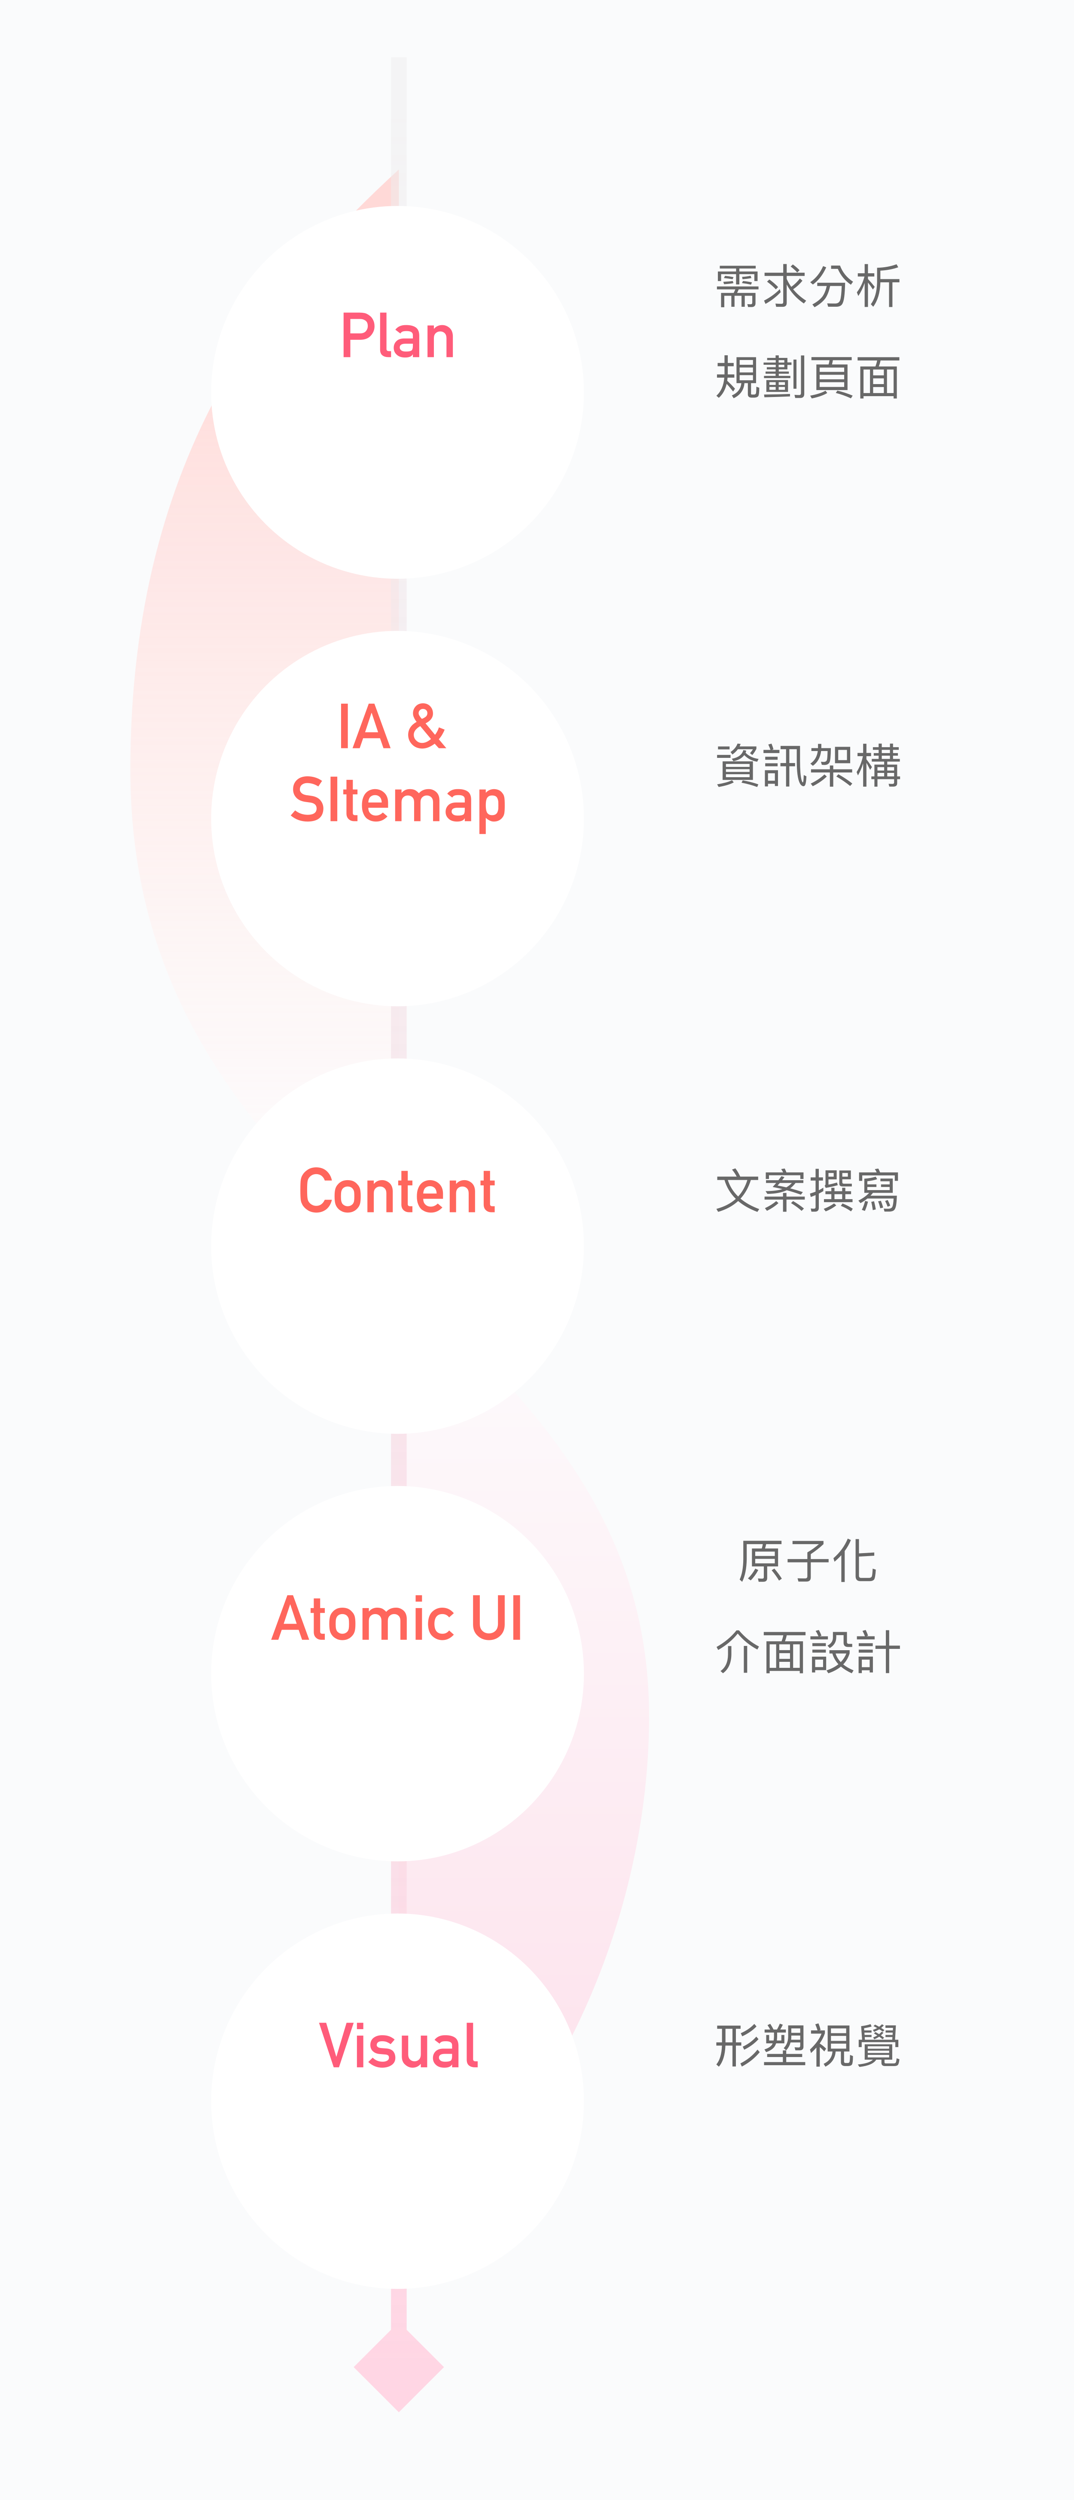 <svg width="412" height="959" viewBox="0 0 412 959" fill="none" xmlns="http://www.w3.org/2000/svg">
<rect width="412" height="959" fill="#FAFBFC"/>
<path d="M153 65C107 107.359 50 171.817 50 295.21C50 388.511 102.111 439.722 153 488.836L153 856C202 832.058 249 745.916 249 658.437C249 580.652 201.556 535.699 153 488.836L153 65Z" fill="url(#paint0_linear)"/>
<path d="M153 925.32L170.321 908L153 890.679L135.679 908L153 925.32ZM150 22L150 908H156L156 22H150Z" fill="url(#paint1_linear)"/>
<g filter="url(#filter0_d)">
<circle cx="152.5" cy="128.5" r="71.5" fill="white"/>
</g>
<path d="M134.395 122.363H138.133C138.836 122.348 139.453 122.508 139.984 122.844C140.336 123.047 140.609 123.324 140.805 123.676C140.992 124.066 141.086 124.547 141.086 125.117C141.086 125.805 140.855 126.43 140.395 126.992C139.91 127.57 139.188 127.867 138.227 127.883H134.395V122.363ZM131.805 137H134.395V130.332H138.332C140.09 130.301 141.426 129.738 142.34 128.645C143.23 127.605 143.676 126.453 143.676 125.188C143.676 124.25 143.5 123.438 143.148 122.75C142.812 122.039 142.375 121.492 141.836 121.109C141.195 120.602 140.562 120.266 139.938 120.102C139.312 119.977 138.664 119.914 137.992 119.914H131.805V137Z" fill="#FF5C7A"/>
<path d="M145.809 134.047C145.809 135.117 146.113 135.879 146.723 136.332C147.301 136.777 148.035 137 148.926 137H150.016V134.691H149.172C148.562 134.691 148.258 134.414 148.258 133.859V119.914H145.809V134.047Z" fill="#FF5C7A"/>
<path d="M158.383 137H160.832V128.691C160.816 127.207 160.352 126.16 159.438 125.551C158.523 124.957 157.301 124.668 155.77 124.684C153.957 124.652 152.586 125.246 151.656 126.465L153.578 127.93C153.789 127.578 154.078 127.328 154.445 127.18C154.797 127.055 155.277 126.992 155.887 126.992C157.566 126.961 158.398 127.48 158.383 128.551V129.828H154.996C153.699 129.844 152.715 130.195 152.043 130.883C151.371 131.555 151.035 132.402 151.035 133.426C151.035 134.496 151.422 135.375 152.195 136.062C152.93 136.766 153.977 137.125 155.336 137.141C156.164 137.141 156.812 137.039 157.281 136.836C157.758 136.641 158.109 136.336 158.336 135.922H158.383V137ZM158.383 132.723C158.383 133.637 158.191 134.223 157.809 134.48C157.387 134.738 156.664 134.859 155.641 134.844C154.828 134.844 154.246 134.684 153.895 134.363C153.527 134.074 153.344 133.723 153.344 133.309C153.328 132.363 154.031 131.875 155.453 131.844H158.383V132.723Z" fill="#FF5C7A"/>
<path d="M163.996 137H166.445V129.758C166.445 128.906 166.676 128.258 167.137 127.812C167.59 127.359 168.168 127.133 168.871 127.133C169.574 127.133 170.148 127.359 170.594 127.812C171.047 128.258 171.273 128.906 171.273 129.758V137H173.723V128.914C173.684 127.523 173.25 126.469 172.422 125.75C171.586 125.039 170.664 124.684 169.656 124.684C168.352 124.684 167.297 125.164 166.492 126.125H166.445V124.836H163.996V137Z" fill="#FF5C7A"/>
<path d="M275.026 109.88V110.996H282.082L281.452 112.364H276.61V117.854H277.852V113.462H280.552V117.674H281.776V113.462H284.458V117.674H285.7V113.462H288.58V116.072C288.58 116.504 288.364 116.72 287.932 116.72L286.672 116.666L286.978 117.782H288.292C289.3 117.782 289.822 117.296 289.822 116.342V112.364H282.766L283.396 110.996H290.974V109.88H275.026ZM276.124 101.942V103.004H282.37V104.138H275.386V107.81H276.628V105.164H282.37V109.106H283.63V105.164H289.372V107.81H290.614V104.138H283.63V103.004H289.894V101.942H276.124ZM278.14 105.812L277.708 106.658C278.86 106.766 279.976 106.91 281.038 107.108L281.38 106.298C280.336 106.082 279.256 105.92 278.14 105.812ZM281.074 107.774C280.3 107.918 279.094 108.026 277.474 108.098L277.762 109.016C279.418 108.908 280.606 108.782 281.362 108.602L281.074 107.774ZM284.854 107.108C286.15 107 287.284 106.856 288.256 106.658L287.932 105.776C286.978 105.992 285.898 106.136 284.674 106.208L284.854 107.108ZM285.016 107.792L284.638 108.584C285.826 108.728 286.978 108.926 288.094 109.196L288.454 108.314C287.374 108.08 286.222 107.9 285.016 107.792Z" fill="#686868"/>
<path d="M293.296 104.606V105.848H300.46V115.874C300.46 116.306 300.244 116.54 299.83 116.54C299.074 116.54 298.3 116.504 297.472 116.45L297.742 117.692H300.28C301.288 117.692 301.792 117.188 301.792 116.18V109.124C303.286 112.004 305.482 114.434 308.362 116.414L309.262 115.352C307.282 114.092 305.608 112.616 304.258 110.96C305.644 110.024 306.832 108.926 307.822 107.684L306.85 106.82C305.932 108.026 304.834 109.106 303.538 110.042C302.854 109.088 302.278 108.08 301.792 107V105.848H308.668V104.606H301.792V101.276H300.46V104.606H293.296ZM295.132 107.198L294.25 108.044C295.672 109.088 296.788 110.06 297.616 110.996L298.498 110.114C297.598 109.142 296.464 108.17 295.132 107.198ZM304.15 101.438L303.304 102.23C304.366 103.058 305.212 103.814 305.824 104.534L306.706 103.652C306.022 102.914 305.158 102.176 304.15 101.438ZM299.146 110.906C297.454 112.634 295.438 114.11 293.098 115.298L293.656 116.576C295.96 115.28 297.904 113.768 299.47 112.076L299.146 110.906Z" fill="#686868"/>
<path d="M315.76 102.068C314.644 104.66 313.006 106.73 310.81 108.26L311.836 109.142C313.96 107.63 315.652 105.434 316.948 102.554L315.76 102.068ZM318.82 101.87V103.13H321.394C322.492 105.668 324.166 107.702 326.416 109.214L327.244 108.062C324.868 106.514 323.194 104.444 322.24 101.87H318.82ZM317.146 109.7C316.768 111.392 316.21 112.76 315.454 113.804C314.59 114.884 313.33 115.874 311.638 116.774L312.466 117.854C314.32 116.828 315.724 115.676 316.66 114.38C317.434 113.228 318.028 111.662 318.46 109.7H322.888C322.798 112.508 322.6 114.326 322.276 115.19C321.97 116.018 321.34 116.432 320.368 116.432C319.414 116.432 318.406 116.414 317.326 116.378L317.686 117.656H321.034C321.934 117.602 322.582 117.314 322.978 116.792C323.392 116.252 323.68 115.28 323.86 113.912C324.04 112.526 324.148 110.708 324.202 108.458H313.51V109.7H317.146Z" fill="#686868"/>
<path d="M332.968 108.386C333.508 109.052 334.138 109.934 334.858 111.05L335.56 110.024C334.678 108.908 333.814 107.918 332.968 107.036V106.064H335.398V104.822H332.968V101.294H331.69V104.822H329.062V106.064H331.618C331.042 108.332 330.07 110.366 328.702 112.13L329.26 113.534C330.268 112.04 331.078 110.384 331.69 108.548V117.746H332.968V108.386ZM343.93 101.366C341.716 102.194 339.232 102.644 336.46 102.716V108.494C336.352 111.986 335.542 114.722 334.066 116.702L334.984 117.656C336.676 115.388 337.594 112.328 337.72 108.494V108.296H341.05V117.764H342.346V108.296H345.028V107.054H337.72V103.814C340.24 103.688 342.526 103.256 344.578 102.518L343.93 101.366Z" fill="#686868"/>
<path d="M282.532 137.014V146.968H284.386C284.17 149.146 282.964 150.712 280.75 151.684L281.434 152.764C283.972 151.558 285.358 149.632 285.574 146.968H286.888V151.27C286.888 152.098 287.374 152.53 288.382 152.53H289.39C290.164 152.494 290.668 152.278 290.902 151.9C291.136 151.504 291.262 150.442 291.262 148.732L290.146 148.336C290.146 149.416 290.11 150.19 290.038 150.676C289.966 151.108 289.732 151.324 289.336 151.342H288.418C288.202 151.342 288.112 151.234 288.112 151.054V146.968H290.038V137.014H282.532ZM288.85 145.87H283.738V143.908H288.85V145.87ZM283.738 142.864V140.974H288.85V142.864H283.738ZM283.738 139.93V138.094H288.85V139.93H283.738ZM275.296 139.228V140.488H277.924V143.62H275.044V144.862H277.852C277.582 147.958 276.574 150.262 274.81 151.792L275.746 152.602C277.222 151.306 278.212 149.524 278.752 147.256C279.418 147.94 280.246 148.912 281.236 150.19L281.956 149.092C280.948 147.976 279.94 146.95 278.968 146.05C279.022 145.654 279.076 145.258 279.112 144.862H281.704V143.62H279.166C279.166 143.512 279.184 143.404 279.184 143.296V140.488H281.452V139.228H279.184V136.276H277.924V139.228H275.296Z" fill="#686868"/>
<path d="M302.062 141.694V139.984H303.628V139.012H302.062V137.284H298.75V136.312H297.526V137.284H294.286V138.148H297.58V139.066H292.918V139.912H297.58V140.848H294.16V141.694H297.526V142.522H293.674V143.35H297.526V144.178H293.08V145.042H303.196V144.178H298.75V143.35H302.62V142.522H298.75V141.694H302.062ZM298.696 138.148H300.874V139.066H298.696V138.148ZM298.696 139.912H300.874V140.848H298.696V139.912ZM293.98 145.78V150.334H302.296V145.78H293.98ZM301.108 149.524H298.714V148.426H301.108V149.524ZM297.562 149.524H295.15V148.426H297.562V149.524ZM295.15 147.652V146.59H297.562V147.652H295.15ZM298.714 146.59H301.108V147.652H298.714V146.59ZM303.052 151.108C300.532 151.216 297.202 151.306 293.098 151.342L293.242 152.386C297.58 152.278 300.856 152.17 303.052 152.062V151.108ZM307.03 152.656C308.02 152.656 308.524 152.134 308.524 151.126V136.348H307.264V150.82C307.264 151.288 307.03 151.54 306.598 151.54C306.022 151.54 305.41 151.504 304.78 151.45L305.05 152.656H307.03ZM304.384 137.932V149.11H305.536V137.932H304.384Z" fill="#686868"/>
<path d="M313.168 139.804V149.632H325.12V139.804H319.162C319.306 139.282 319.414 138.742 319.504 138.166H326.722V136.978H311.278V138.166H318.208C318.136 138.724 318.01 139.264 317.848 139.804H313.168ZM323.842 148.426H314.428V146.608H323.842V148.426ZM314.428 145.492V143.764H323.842V145.492H314.428ZM314.428 142.648V140.992H323.842V142.648H314.428ZM321.232 149.83L320.62 150.73C322.6 151.234 324.526 151.918 326.416 152.8L327.1 151.756C325.336 151 323.374 150.352 321.232 149.83ZM316.66 149.866C315.328 150.658 313.366 151.288 310.792 151.774L311.404 152.836C313.978 152.296 315.958 151.612 317.344 150.748L316.66 149.866Z" fill="#686868"/>
<path d="M328.99 137.014V138.274H336.478C336.334 139.066 336.1 139.822 335.812 140.578H330.016V152.854H331.258V151.954H342.796V152.854H344.038V140.578H337.126C337.414 139.84 337.648 139.066 337.792 138.274H345.01V137.014H328.99ZM331.258 150.766V141.748H333.742V150.766H331.258ZM334.948 150.766V148.462H339.052V150.766H334.948ZM340.258 150.766V141.748H342.796V150.766H340.258ZM334.948 147.328V145.132H339.052V147.328H334.948ZM334.948 143.98V141.748H339.052V143.98H334.948Z" fill="#686868"/>
<g filter="url(#filter1_d)">
<ellipse cx="152.5" cy="292" rx="71.5" ry="72" fill="white"/>
</g>
<path d="M130.84 287H133.43V269.914H130.84V287Z" fill="#FF665C"/>
<path d="M140.051 280.883L142.523 273.418H142.57L145.043 280.883H140.051ZM147.105 287H149.836L143.625 269.914H141.457L135.246 287H137.988L139.301 283.18H145.781L147.105 287Z" fill="#FF665C"/>
<path d="M160.582 273.559C160.582 273.098 160.75 272.707 161.086 272.387C161.391 272.082 161.781 271.93 162.258 271.93C162.758 271.93 163.168 272.082 163.488 272.387C163.793 272.707 163.945 273.098 163.945 273.559C163.945 273.988 163.801 274.383 163.512 274.742C163.191 275.094 162.637 275.43 161.848 275.75C161.48 275.398 161.188 275.027 160.969 274.637C160.711 274.27 160.582 273.91 160.582 273.559ZM166.746 285.277L168.328 287H171.211L168.328 283.566C168.812 283.043 169.246 282.453 169.629 281.797C170.012 281.156 170.324 280.516 170.566 279.875L168.375 279.008C168.055 280.031 167.559 280.984 166.887 281.867L163.242 277.473C165.18 276.512 166.133 275.238 166.102 273.652C166.086 272.582 165.734 271.672 165.047 270.922C164.359 270.172 163.43 269.789 162.258 269.773C161.094 269.789 160.168 270.172 159.48 270.922C158.777 271.672 158.426 272.582 158.426 273.652C158.426 274.23 158.566 274.793 158.848 275.34C159.09 275.895 159.418 276.414 159.832 276.898C157.676 278.094 156.59 279.758 156.574 281.891C156.59 283.328 157.094 284.551 158.086 285.559C159.047 286.582 160.344 287.109 161.977 287.141C162.883 287.125 163.73 286.941 164.52 286.59C165.316 286.238 166.059 285.801 166.746 285.277ZM161.203 278.527L165.328 283.473C164.148 284.496 163.004 285 161.895 284.984C161.035 284.984 160.301 284.68 159.691 284.07C159.066 283.492 158.746 282.758 158.73 281.867C158.715 280.617 159.539 279.504 161.203 278.527Z" fill="#FF665C"/>
<path d="M113.227 310.852L111.527 312.797C113.348 314.359 115.523 315.141 118.055 315.141C121.969 315.094 123.969 313.438 124.055 310.172C124.055 308.961 123.676 307.898 122.918 306.984C122.152 306.055 120.969 305.48 119.367 305.262C118.555 305.16 117.914 305.07 117.445 304.992C116.602 304.836 115.988 304.555 115.605 304.148C115.223 303.75 115.031 303.305 115.031 302.812C115.047 301.992 115.332 301.375 115.887 300.961C116.418 300.562 117.082 300.363 117.879 300.363C119.418 300.395 120.828 300.832 122.109 301.676L123.551 299.543C121.98 298.41 120.133 297.82 118.008 297.773C116.242 297.789 114.879 298.25 113.918 299.156C112.926 300.07 112.43 301.273 112.43 302.766C112.43 304.008 112.824 305.062 113.613 305.93C114.379 306.773 115.496 307.316 116.965 307.559C117.785 307.676 118.539 307.781 119.227 307.875C120.727 308.133 121.469 308.898 121.453 310.172C121.422 311.727 120.297 312.52 118.078 312.551C116.203 312.535 114.586 311.969 113.227 310.852Z" fill="#FF665C"/>
<path d="M126.797 315H129.387V297.914H126.797V315Z" fill="#FF665C"/>
<path d="M132.902 302.836H131.684V304.699H132.902V312C132.902 312.961 133.184 313.695 133.746 314.203C134.293 314.734 134.996 315 135.855 315H137.133V312.691H136.219C135.625 312.707 135.336 312.406 135.352 311.789V304.699H137.133V302.836H135.352V299.133H132.902V302.836Z" fill="#FF665C"/>
<path d="M148.875 309.844V307.828C148.859 306.227 148.363 304.969 147.387 304.055C146.426 303.156 145.25 302.699 143.859 302.684C143.281 302.684 142.695 302.789 142.102 303C141.5 303.211 140.957 303.555 140.473 304.031C139.996 304.5 139.605 305.141 139.301 305.953C138.996 306.75 138.844 307.75 138.844 308.953C138.844 310.203 139.02 311.219 139.371 312C139.691 312.812 140.109 313.445 140.625 313.898C140.891 314.117 141.176 314.301 141.48 314.449C141.77 314.621 142.066 314.758 142.371 314.859C142.98 315.047 143.605 315.141 144.246 315.141C145.926 315.156 147.387 314.5 148.629 313.172L146.859 311.66C146.078 312.449 145.191 312.844 144.199 312.844C143.348 312.844 142.66 312.586 142.137 312.07C141.574 311.562 141.293 310.82 141.293 309.844H148.875ZM141.293 307.828C141.34 306.883 141.594 306.168 142.055 305.684C142.523 305.223 143.125 304.992 143.859 304.992C144.594 304.992 145.195 305.223 145.664 305.684C146.141 306.168 146.395 306.883 146.426 307.828H141.293Z" fill="#FF665C"/>
<path d="M151.582 315H154.031V307.758C154.031 306.906 154.266 306.258 154.734 305.812C155.18 305.359 155.754 305.133 156.457 305.133C157.16 305.133 157.738 305.359 158.191 305.812C158.637 306.258 158.859 306.906 158.859 307.758V315H161.309V307.758C161.309 306.906 161.539 306.258 162 305.812C162.453 305.359 163.031 305.133 163.734 305.133C164.438 305.133 165.012 305.359 165.457 305.812C165.902 306.258 166.125 306.906 166.125 307.758V315H168.574V306.914C168.543 305.523 168.113 304.469 167.285 303.75C166.449 303.039 165.527 302.684 164.52 302.684C162.918 302.668 161.641 303.199 160.688 304.277C160.266 303.809 159.801 303.422 159.293 303.117C158.777 302.844 158.098 302.699 157.254 302.684C155.941 302.684 154.883 303.164 154.078 304.125H154.031V302.836H151.582V315Z" fill="#FF665C"/>
<path d="M178.289 315H180.738V306.691C180.723 305.207 180.258 304.16 179.344 303.551C178.43 302.957 177.207 302.668 175.676 302.684C173.863 302.652 172.492 303.246 171.562 304.465L173.484 305.93C173.695 305.578 173.984 305.328 174.352 305.18C174.703 305.055 175.184 304.992 175.793 304.992C177.473 304.961 178.305 305.48 178.289 306.551V307.828H174.902C173.605 307.844 172.621 308.195 171.949 308.883C171.277 309.555 170.941 310.402 170.941 311.426C170.941 312.496 171.328 313.375 172.102 314.062C172.836 314.766 173.883 315.125 175.242 315.141C176.07 315.141 176.719 315.039 177.188 314.836C177.664 314.641 178.016 314.336 178.242 313.922H178.289V315ZM178.289 310.723C178.289 311.637 178.098 312.223 177.715 312.48C177.293 312.738 176.57 312.859 175.547 312.844C174.734 312.844 174.152 312.684 173.801 312.363C173.434 312.074 173.25 311.723 173.25 311.309C173.234 310.363 173.938 309.875 175.359 309.844H178.289V310.723Z" fill="#FF665C"/>
<path d="M183.902 319.922H186.352V313.699C186.797 314.137 187.285 314.48 187.816 314.73C188.309 315.004 188.867 315.141 189.492 315.141C190.25 315.125 190.898 314.973 191.438 314.684C191.984 314.402 192.426 314.027 192.762 313.559C193.098 313.16 193.328 312.648 193.453 312.023C193.57 311.398 193.629 310.367 193.629 308.93C193.629 307.453 193.57 306.406 193.453 305.789C193.328 305.164 193.098 304.66 192.762 304.277C192.074 303.254 190.984 302.723 189.492 302.684C188.211 302.723 187.164 303.195 186.352 304.102V302.836H183.902V319.922ZM188.754 312.691C188.207 312.691 187.773 312.574 187.453 312.34C187.117 312.113 186.871 311.816 186.715 311.449C186.566 311.082 186.469 310.672 186.422 310.219C186.375 309.789 186.352 309.359 186.352 308.93C186.352 308.469 186.375 308.012 186.422 307.559C186.469 307.129 186.566 306.73 186.715 306.363C186.871 305.996 187.117 305.699 187.453 305.473C187.773 305.246 188.207 305.133 188.754 305.133C189.332 305.133 189.789 305.23 190.125 305.426C190.461 305.637 190.699 305.926 190.84 306.293C190.996 306.645 191.102 307.051 191.156 307.512C191.172 307.973 191.18 308.445 191.18 308.93C191.18 309.391 191.172 309.84 191.156 310.277C191.102 310.723 190.996 311.129 190.84 311.496C190.699 311.848 190.461 312.137 190.125 312.363C189.789 312.582 189.332 312.691 188.754 312.691Z" fill="#FF665C"/>
<path d="M283.054 287.4H288.832C288.49 287.976 288.112 288.48 287.698 288.912L288.598 289.614C289.174 288.966 289.696 288.174 290.164 287.238V286.32H283.72C283.864 286.014 283.99 285.69 284.116 285.366L282.928 285.222C282.46 286.5 281.56 287.58 280.246 288.462L280.966 289.416C281.794 288.822 282.496 288.156 283.054 287.4ZM275.44 286.338V287.454H279.868V286.338H275.44ZM275.08 289.578V290.712H280.246V289.578H275.08ZM285.16 287.724C284.692 289.488 283.216 290.604 280.732 291.054L281.344 291.99C283.252 291.612 284.638 290.838 285.502 289.65C286.852 291.036 288.508 291.882 290.47 292.188L290.992 291.108C288.976 290.856 287.302 290.064 286.006 288.75C286.114 288.498 286.204 288.228 286.276 287.94L285.16 287.724ZM277.204 292.044V299.172H288.832V292.044H277.204ZM287.554 298.128H278.482V296.976H287.554V298.128ZM278.482 296.094V295.05H287.554V296.094H278.482ZM278.482 294.168V293.052H287.554V294.168H278.482ZM284.926 299.334L284.458 300.234C286.546 300.63 288.562 301.17 290.47 301.89L290.902 300.864C288.994 300.198 286.996 299.694 284.926 299.334ZM280.822 299.28C279.526 299.928 277.618 300.45 275.098 300.864L275.692 301.872C278.212 301.44 280.138 300.846 281.47 300.126L280.822 299.28Z" fill="#686868"/>
<path d="M299.38 292.692V293.934H301.54V301.71H302.8V293.934H304.996V292.692H302.8V287.382H305.644V291.756C305.644 295.968 306.022 298.848 306.778 300.36C307.192 301.17 307.696 301.584 308.272 301.584C308.524 301.584 308.722 301.404 308.902 301.044C309.118 300.558 309.28 299.478 309.352 297.786L308.326 297.3C308.29 298.236 308.254 298.956 308.2 299.46C308.128 299.892 308.056 300.126 307.984 300.126C307.84 300.126 307.678 299.82 307.498 299.244C307.102 297.822 306.904 295.32 306.904 291.756V286.122H299.434V287.382H301.54V292.692H299.38ZM292.882 287.652V288.858H299.002V287.652H296.104L296.716 287.418C296.536 286.77 296.284 286.032 295.96 285.24L294.718 285.582C295.042 286.23 295.312 286.932 295.564 287.652H292.882ZM293.548 290.28V291.432H298.3V290.28H293.548ZM293.548 292.782V293.934H298.3V292.782H293.548ZM298.444 295.446H293.422V301.656H294.61V300.648H297.256V301.512H298.444V295.446ZM294.61 299.478V296.616H297.256V299.478H294.61Z" fill="#686868"/>
<path d="M320.314 286.482V292.764H326.146V286.482H320.314ZM324.904 291.576H321.556V287.652H324.904V291.576ZM313.798 285.348V286.968H311.26V288.084H313.708C313.438 290.226 312.484 291.828 310.864 292.908L311.818 293.754C313.618 292.494 314.68 290.604 314.986 288.084H317.47C317.434 289.974 317.344 291.144 317.2 291.576C317.02 292.026 316.606 292.26 315.958 292.278L314.932 292.188L315.256 293.358C315.652 293.394 315.976 293.43 316.264 293.43C317.164 293.43 317.794 293.124 318.172 292.512C318.532 291.9 318.712 290.064 318.73 286.968H315.076V285.348H313.798ZM311.116 295.086V296.31H318.352V301.764H319.648V296.31H326.902V295.086H319.648V293.628H318.352V295.086H311.116ZM316.264 297.066C314.842 298.398 313.096 299.568 311.008 300.576L311.782 301.584C313.906 300.522 315.706 299.28 317.164 297.858L316.264 297.066ZM321.592 296.994L320.836 297.858C322.654 298.902 324.418 300.108 326.128 301.494L326.956 300.558C325.354 299.28 323.572 298.092 321.592 296.994Z" fill="#686868"/>
<path d="M337.054 285.24V286.608H334.858V287.634H337.054V288.876H335.182V289.866H337.054V291.108H334.426V292.134H339.178V293.286H335.434V297.822H334.264V298.884H335.434V301.746H336.604V298.884H342.994V300.18C342.994 300.522 342.76 300.702 342.328 300.702L340.87 300.666L341.158 301.728H342.706C343.678 301.728 344.164 301.296 344.164 300.45V298.884H345.28V297.822H344.164V293.286H340.366V292.134H345.19V291.108H342.58V289.866H344.452V288.876H342.58V287.634H344.776V286.608H342.58V285.24H341.392V286.608H338.26V285.24H337.054ZM336.604 297.822V296.472H339.178V297.822H336.604ZM340.366 297.822V296.472H342.994V297.822H340.366ZM338.26 291.108V289.866H341.392V291.108H338.26ZM338.26 288.876V287.634H341.392V288.876H338.26ZM342.994 295.572H340.366V294.258H342.994V295.572ZM339.178 294.258V295.572H336.604V294.258H339.178ZM332.374 292.602C332.77 293.286 333.256 294.186 333.796 295.284L334.498 294.24C333.778 293.124 333.058 292.134 332.374 291.252V290.064H334.156V288.822H332.374V285.294H331.114V288.822H328.954V290.064H331.024C330.538 292.35 329.728 294.384 328.612 296.148L329.116 297.444C329.926 296.058 330.592 294.528 331.114 292.836V301.746H332.374V292.602Z" fill="#686868"/>
<g filter="url(#filter2_d)">
<ellipse cx="152.5" cy="456" rx="71.5" ry="72" fill="white"/>
</g>
<path d="M124.582 460.219C123.863 461.773 122.777 462.551 121.324 462.551C120.715 462.551 120.191 462.422 119.754 462.164C119.309 461.945 118.949 461.66 118.676 461.309C118.34 460.941 118.117 460.461 118.008 459.867C117.883 459.273 117.82 458.137 117.82 456.457C117.82 454.777 117.883 453.633 118.008 453.023C118.117 452.445 118.34 451.973 118.676 451.605C118.949 451.254 119.309 450.961 119.754 450.727C120.191 450.5 120.715 450.379 121.324 450.363C122.152 450.379 122.855 450.617 123.434 451.078C123.988 451.562 124.371 452.148 124.582 452.836H127.324C127.051 451.406 126.395 450.207 125.355 449.238C124.316 448.277 122.973 447.789 121.324 447.773C119.98 447.789 118.859 448.109 117.961 448.734C117.047 449.352 116.383 450.055 115.969 450.844C115.711 451.258 115.52 451.801 115.395 452.473C115.277 453.145 115.219 454.473 115.219 456.457C115.219 458.41 115.277 459.73 115.395 460.418C115.457 460.785 115.535 461.09 115.629 461.332C115.73 461.566 115.844 461.812 115.969 462.07C116.383 462.859 117.047 463.555 117.961 464.156C118.859 464.781 119.98 465.109 121.324 465.141C122.809 465.141 124.094 464.719 125.18 463.875C126.234 463.023 126.949 461.805 127.324 460.219H124.582Z" fill="#FF665C"/>
<path d="M128.344 458.906C128.344 460.188 128.449 461.164 128.66 461.836C128.879 462.508 129.215 463.09 129.668 463.582C130.004 463.965 130.473 464.309 131.074 464.613C131.668 464.949 132.43 465.125 133.359 465.141C134.32 465.125 135.098 464.949 135.691 464.613C136.012 464.473 136.273 464.305 136.477 464.109C136.703 463.938 136.895 463.762 137.051 463.582C137.535 463.09 137.879 462.508 138.082 461.836C138.277 461.164 138.375 460.188 138.375 458.906C138.375 457.625 138.277 456.641 138.082 455.953C137.879 455.281 137.535 454.715 137.051 454.254C136.73 453.848 136.277 453.484 135.691 453.164C135.098 452.859 134.32 452.699 133.359 452.684C132.43 452.699 131.668 452.859 131.074 453.164C130.473 453.484 130.004 453.848 129.668 454.254C129.215 454.715 128.879 455.281 128.66 455.953C128.449 456.641 128.344 457.625 128.344 458.906ZM135.926 458.93C135.926 459.758 135.887 460.367 135.809 460.758C135.73 461.156 135.57 461.508 135.328 461.812C135.148 462.047 134.883 462.254 134.531 462.434C134.195 462.605 133.805 462.691 133.359 462.691C132.945 462.691 132.562 462.605 132.211 462.434C131.875 462.254 131.602 462.047 131.391 461.812C131.18 461.508 131.027 461.156 130.934 460.758C130.84 460.367 130.793 459.75 130.793 458.906C130.793 458.055 130.84 457.43 130.934 457.031C131.027 456.648 131.18 456.312 131.391 456.023C131.602 455.75 131.875 455.535 132.211 455.379C132.562 455.215 132.945 455.133 133.359 455.133C133.805 455.133 134.195 455.215 134.531 455.379C134.883 455.535 135.148 455.75 135.328 456.023C135.57 456.312 135.73 456.648 135.809 457.031C135.887 457.43 135.926 458.062 135.926 458.93Z" fill="#FF665C"/>
<path d="M140.941 465H143.391V457.758C143.391 456.906 143.621 456.258 144.082 455.812C144.535 455.359 145.113 455.133 145.816 455.133C146.52 455.133 147.094 455.359 147.539 455.812C147.992 456.258 148.219 456.906 148.219 457.758V465H150.668V456.914C150.629 455.523 150.195 454.469 149.367 453.75C148.531 453.039 147.609 452.684 146.602 452.684C145.297 452.684 144.242 453.164 143.438 454.125H143.391V452.836H140.941V465Z" fill="#FF665C"/>
<path d="M153.973 452.836H152.754V454.699H153.973V462C153.973 462.961 154.254 463.695 154.816 464.203C155.363 464.734 156.066 465 156.926 465H158.203V462.691H157.289C156.695 462.707 156.406 462.406 156.422 461.789V454.699H158.203V452.836H156.422V449.133H153.973V452.836Z" fill="#FF665C"/>
<path d="M169.945 459.844V457.828C169.93 456.227 169.434 454.969 168.457 454.055C167.496 453.156 166.32 452.699 164.93 452.684C164.352 452.684 163.766 452.789 163.172 453C162.57 453.211 162.027 453.555 161.543 454.031C161.066 454.5 160.676 455.141 160.371 455.953C160.066 456.75 159.914 457.75 159.914 458.953C159.914 460.203 160.09 461.219 160.441 462C160.762 462.812 161.18 463.445 161.695 463.898C161.961 464.117 162.246 464.301 162.551 464.449C162.84 464.621 163.137 464.758 163.441 464.859C164.051 465.047 164.676 465.141 165.316 465.141C166.996 465.156 168.457 464.5 169.699 463.172L167.93 461.66C167.148 462.449 166.262 462.844 165.27 462.844C164.418 462.844 163.73 462.586 163.207 462.07C162.645 461.562 162.363 460.82 162.363 459.844H169.945ZM162.363 457.828C162.41 456.883 162.664 456.168 163.125 455.684C163.594 455.223 164.195 454.992 164.93 454.992C165.664 454.992 166.266 455.223 166.734 455.684C167.211 456.168 167.465 456.883 167.496 457.828H162.363Z" fill="#FF665C"/>
<path d="M172.512 465H174.961V457.758C174.961 456.906 175.191 456.258 175.652 455.812C176.105 455.359 176.684 455.133 177.387 455.133C178.09 455.133 178.664 455.359 179.109 455.812C179.562 456.258 179.789 456.906 179.789 457.758V465H182.238V456.914C182.199 455.523 181.766 454.469 180.938 453.75C180.102 453.039 179.18 452.684 178.172 452.684C176.867 452.684 175.812 453.164 175.008 454.125H174.961V452.836H172.512V465Z" fill="#FF665C"/>
<path d="M185.543 452.836H184.324V454.699H185.543V462C185.543 462.961 185.824 463.695 186.387 464.203C186.934 464.734 187.637 465 188.496 465H189.773V462.691H188.859C188.266 462.707 187.977 462.406 187.992 461.789V454.699H189.773V452.836H187.992V449.133H185.543V452.836Z" fill="#FF665C"/>
<path d="M275.152 451.336V452.632H277.924C278.734 455.404 280.174 457.816 282.262 459.868C280.318 461.632 277.834 462.91 274.81 463.72L275.494 464.854C278.554 463.972 281.11 462.586 283.162 460.696C285.106 462.37 287.554 463.756 290.542 464.872L291.244 463.792C288.364 462.73 285.97 461.398 284.062 459.778C285.826 457.87 287.158 455.476 288.04 452.632H290.848V451.336H283.972C283.396 450.094 282.784 449.032 282.1 448.168L280.804 448.636C281.524 449.482 282.118 450.382 282.604 451.336H275.152ZM279.202 452.632H286.69C285.934 455.116 284.764 457.222 283.162 458.968C281.29 457.168 279.976 455.062 279.202 452.632Z" fill="#686868"/>
<path d="M299.758 451.174C299.398 451.678 299.002 452.2 298.606 452.722H293.854V453.766H297.76C297.328 454.27 296.878 454.774 296.41 455.314C297.634 455.548 298.876 455.818 300.136 456.124C298.552 456.628 296.392 456.898 293.674 456.898L294.376 457.96C297.454 457.924 299.938 457.456 301.81 456.556C303.628 457.042 305.428 457.618 307.228 458.266L307.984 457.276C306.328 456.736 304.708 456.25 303.124 455.836C303.862 455.296 304.546 454.612 305.176 453.766H308.182V452.722H300.028C300.316 452.362 300.604 451.966 300.928 451.534L299.758 451.174ZM301.648 455.458C300.496 455.188 299.38 454.954 298.282 454.756C298.552 454.468 298.84 454.126 299.164 453.766H303.772C303.232 454.396 302.512 454.954 301.648 455.458ZM308.236 449.716H301.684C301.468 449.176 301.252 448.672 301.018 448.222L299.668 448.438C299.938 448.834 300.19 449.248 300.424 449.716H293.764V452.254H294.988V450.814H307.012V452.254H308.236V449.716ZM293.296 459.004V460.156H300.37V464.818H301.702V460.156H308.722V459.004H301.702V457.6H300.37V459.004H293.296ZM304.24 460.714L303.448 461.488C305.158 462.532 306.508 463.54 307.498 464.476L308.398 463.576C307.282 462.64 305.896 461.686 304.24 460.714ZM297.76 460.732C296.572 461.758 295.132 462.658 293.44 463.432L294.214 464.458C295.96 463.594 297.436 462.604 298.624 461.488L297.76 460.732Z" fill="#686868"/>
<path d="M312.628 464.782C313.6 464.782 314.104 464.296 314.104 463.342V457.852C314.698 457.564 315.274 457.24 315.85 456.898V455.584C315.274 455.944 314.698 456.268 314.104 456.556V452.848H315.706V451.624H314.104V448.348H312.862V451.624H310.972V452.848H312.862V457.114C312.178 457.384 311.458 457.618 310.702 457.834L311.026 459.148C311.638 458.932 312.25 458.68 312.862 458.428V463.036C312.862 463.432 312.628 463.648 312.178 463.648C311.818 463.648 311.422 463.612 311.008 463.558L311.278 464.782H312.628ZM318.91 455.62V456.934H316.642V458.068H318.91V459.976H316.084V461.128H327.046V459.976H324.274V458.068H326.488V456.934H324.274V455.62H323.068V456.934H320.116V455.62H318.91ZM320.116 459.976V458.068H323.068V459.976H320.116ZM323.194 461.632L322.564 462.568C323.896 463.072 325.21 463.774 326.47 464.674L327.136 463.648C325.948 462.856 324.634 462.19 323.194 461.632ZM319.954 461.614C318.874 462.406 317.56 463.108 315.994 463.702L316.75 464.674C318.352 464.026 319.702 463.252 320.8 462.37L319.954 461.614ZM316.768 455.674C318.496 455.35 320.026 455.008 321.376 454.63L321.088 453.604C320.026 453.928 318.928 454.198 317.812 454.414V452.398H320.962V448.924H316.678V454.18C316.678 454.468 316.57 454.684 316.354 454.792L316.768 455.674ZM317.812 451.354V449.95H319.81V451.354H317.812ZM325.246 449.95V451.354H323.122V449.95H325.246ZM323.122 452.362H326.398V448.978H321.97V454C321.97 454.72 322.348 455.098 323.14 455.098H326.776V454.054H323.716C323.32 454.054 323.122 453.856 323.122 453.496V452.362Z" fill="#686868"/>
<path d="M340.528 460.3L339.538 460.696C339.88 461.308 340.204 462.046 340.51 462.892L341.5 462.46C341.212 461.704 340.888 460.984 340.528 460.3ZM337.918 460.606L336.856 460.822C337.18 461.596 337.45 462.478 337.666 463.486L338.8 463.216C338.548 462.28 338.242 461.398 337.918 460.606ZM339.304 464.746H341.266C342.058 464.71 342.634 464.53 342.994 464.188C343.354 463.828 343.606 463.18 343.768 462.28C343.912 461.344 344.002 460.138 344.056 458.662H333.922C334.246 458.32 334.57 457.96 334.876 457.564H342.472V452.074H337.738V453.118H341.284V454.324H337.972V455.314H341.284V456.502H332.716V455.314H336.208V454.306H332.716V453.118C334.3 452.92 335.56 452.65 336.496 452.308L335.92 451.354C334.696 451.768 333.256 452.02 331.564 452.128V457.564H333.436C332.302 458.752 330.916 459.742 329.278 460.534L330.088 461.506C331.06 460.984 331.942 460.39 332.752 459.742H342.796C342.724 461.38 342.544 462.442 342.292 462.946C342.04 463.414 341.5 463.666 340.69 463.666C340.15 463.666 339.592 463.648 338.998 463.612L339.304 464.746ZM331.87 460.66C331.51 462.028 331.096 463.18 330.61 464.08L331.78 464.494C332.248 463.468 332.644 462.28 332.968 460.948L331.87 460.66ZM335.308 460.786L334.228 461.02C334.462 461.92 334.66 462.982 334.804 464.188L335.974 463.918C335.776 462.784 335.56 461.74 335.308 460.786ZM344.47 449.716H337.612C337.396 449.176 337.162 448.672 336.928 448.24L335.596 448.456C335.848 448.834 336.1 449.248 336.316 449.716H329.548V452.974H330.772V450.868H343.246V452.956H344.47V449.716Z" fill="#686868"/>
<g filter="url(#filter3_d)">
<ellipse cx="152.5" cy="620" rx="71.5" ry="72" fill="white"/>
</g>
<path d="M108.828 622.883L111.301 615.418H111.348L113.82 622.883H108.828ZM115.883 629H118.613L112.402 611.914H110.234L104.023 629H106.766L108.078 625.18H114.559L115.883 629Z" fill="#FF665C"/>
<path d="M120.371 616.836H119.152V618.699H120.371V626C120.371 626.961 120.652 627.695 121.215 628.203C121.762 628.734 122.465 629 123.324 629H124.602V626.691H123.688C123.094 626.707 122.805 626.406 122.82 625.789V618.699H124.602V616.836H122.82V613.133H120.371V616.836Z" fill="#FF665C"/>
<path d="M126.312 622.906C126.312 624.188 126.418 625.164 126.629 625.836C126.848 626.508 127.184 627.09 127.637 627.582C127.973 627.965 128.441 628.309 129.043 628.613C129.637 628.949 130.398 629.125 131.328 629.141C132.289 629.125 133.066 628.949 133.66 628.613C133.98 628.473 134.242 628.305 134.445 628.109C134.672 627.938 134.863 627.762 135.02 627.582C135.504 627.09 135.848 626.508 136.051 625.836C136.246 625.164 136.344 624.188 136.344 622.906C136.344 621.625 136.246 620.641 136.051 619.953C135.848 619.281 135.504 618.715 135.02 618.254C134.699 617.848 134.246 617.484 133.66 617.164C133.066 616.859 132.289 616.699 131.328 616.684C130.398 616.699 129.637 616.859 129.043 617.164C128.441 617.484 127.973 617.848 127.637 618.254C127.184 618.715 126.848 619.281 126.629 619.953C126.418 620.641 126.312 621.625 126.312 622.906ZM133.895 622.93C133.895 623.758 133.855 624.367 133.777 624.758C133.699 625.156 133.539 625.508 133.297 625.812C133.117 626.047 132.852 626.254 132.5 626.434C132.164 626.605 131.773 626.691 131.328 626.691C130.914 626.691 130.531 626.605 130.18 626.434C129.844 626.254 129.57 626.047 129.359 625.812C129.148 625.508 128.996 625.156 128.902 624.758C128.809 624.367 128.762 623.75 128.762 622.906C128.762 622.055 128.809 621.43 128.902 621.031C128.996 620.648 129.148 620.312 129.359 620.023C129.57 619.75 129.844 619.535 130.18 619.379C130.531 619.215 130.914 619.133 131.328 619.133C131.773 619.133 132.164 619.215 132.5 619.379C132.852 619.535 133.117 619.75 133.297 620.023C133.539 620.312 133.699 620.648 133.777 621.031C133.855 621.43 133.895 622.062 133.895 622.93Z" fill="#FF665C"/>
<path d="M139.051 629H141.5V621.758C141.5 620.906 141.734 620.258 142.203 619.812C142.648 619.359 143.223 619.133 143.926 619.133C144.629 619.133 145.207 619.359 145.66 619.812C146.105 620.258 146.328 620.906 146.328 621.758V629H148.777V621.758C148.777 620.906 149.008 620.258 149.469 619.812C149.922 619.359 150.5 619.133 151.203 619.133C151.906 619.133 152.48 619.359 152.926 619.812C153.371 620.258 153.594 620.906 153.594 621.758V629H156.043V620.914C156.012 619.523 155.582 618.469 154.754 617.75C153.918 617.039 152.996 616.684 151.988 616.684C150.387 616.668 149.109 617.199 148.156 618.277C147.734 617.809 147.27 617.422 146.762 617.117C146.246 616.844 145.566 616.699 144.723 616.684C143.41 616.684 142.352 617.164 141.547 618.125H141.5V616.836H139.051V629Z" fill="#FF665C"/>
<path d="M159.441 629H161.891V616.836H159.441V629ZM159.441 614.363H161.891V611.914H159.441V614.363Z" fill="#FF665C"/>
<path d="M172.285 625.426C171.668 626.254 170.844 626.676 169.812 626.691C167.734 626.73 166.68 625.477 166.648 622.93C166.68 620.367 167.734 619.102 169.812 619.133C170.844 619.164 171.668 619.59 172.285 620.41L174.09 618.805C173.559 618.164 172.934 617.652 172.215 617.27C171.496 616.895 170.664 616.699 169.719 616.684C168.281 616.668 167.02 617.148 165.934 618.125C164.809 619.117 164.23 620.719 164.199 622.93C164.23 625.117 164.809 626.699 165.934 627.676C167.02 628.652 168.281 629.141 169.719 629.141C170.664 629.125 171.496 628.918 172.215 628.52C172.934 628.137 173.559 627.641 174.09 627.031L172.285 625.426Z" fill="#FF665C"/>
<path d="M181.473 623.211C181.488 625.008 182.082 626.434 183.254 627.488C184.402 628.574 185.832 629.125 187.543 629.141C189.285 629.125 190.727 628.574 191.867 627.488C193 626.434 193.582 625.008 193.613 623.211V611.914H191.023V622.93C191.008 624.094 190.68 624.98 190.039 625.59C189.383 626.23 188.551 626.551 187.543 626.551C186.535 626.551 185.711 626.23 185.07 625.59C184.414 624.98 184.078 624.094 184.062 622.93V611.914H181.473V623.211Z" fill="#FF665C"/>
<path d="M196.906 629H199.496V611.914H196.906V629Z" fill="#FF665C"/>
<path d="M288.454 593.984V600.86H293.008V605.018C293.008 605.378 292.792 605.558 292.396 605.558C291.874 605.558 291.334 605.522 290.758 605.468L291.028 606.746H292.846C293.818 606.746 294.304 606.26 294.304 605.324V600.86H298.48V593.984H293.476C293.656 593.444 293.8 592.886 293.908 592.31H299.794V591.032H285.142V598.07C285.106 601.4 284.638 604.01 283.738 605.9L284.71 606.764C285.808 604.586 286.384 601.688 286.456 598.07V592.31H292.612C292.522 592.886 292.396 593.444 292.216 593.984H288.454ZM297.22 599.69H289.714V597.962H297.22V599.69ZM289.714 596.846V595.172H297.22V596.846H289.714ZM289.75 601.706C288.958 603.164 288.022 604.424 286.924 605.468L288.004 606.224C289.102 605.108 290.056 603.794 290.884 602.246L289.75 601.706ZM297.058 601.688L296.014 602.336C297.202 603.776 298.156 605.108 298.84 606.296L299.92 605.558C299.254 604.46 298.3 603.164 297.058 601.688Z" fill="#686868"/>
<path d="M302.134 598.034V599.294H309.712V604.64C309.712 605.18 309.424 605.468 308.848 605.468C307.804 605.468 306.85 605.45 305.95 605.414L306.292 606.674H309.37C310.468 606.674 311.026 606.134 311.026 605.054V599.294H317.866V598.034H311.026V596.144C312.862 594.938 314.482 593.66 315.904 592.31V591.086H304.024V592.31H314.14C312.736 593.534 311.26 594.596 309.712 595.478V598.034H302.134Z" fill="#686868"/>
<path d="M325.21 590.186C324.058 593.012 322.24 595.514 319.72 597.71L320.134 599.06C321.07 598.268 321.952 597.422 322.744 596.558V606.836H324.04V594.956C325.012 593.642 325.804 592.238 326.416 590.744L325.21 590.186ZM335.38 595.514L329.512 595.856V590.384H328.216V604.604C328.216 605.864 328.828 606.512 330.052 606.512H333.58C334.408 606.512 335.002 606.296 335.326 605.864C335.632 605.432 335.848 604.172 335.974 602.102L334.768 601.706C334.696 603.488 334.57 604.532 334.372 604.82C334.156 605.108 333.814 605.27 333.364 605.27H330.358C329.782 605.27 329.512 604.982 329.512 604.424V597.08L335.38 596.756V595.514Z" fill="#686868"/>
<path d="M285.34 631.36V641.656H286.636V631.36H285.34ZM279.274 631.414V634.672C279.238 637.57 278.284 639.676 276.394 640.99L277.348 641.836C279.436 640.324 280.516 637.948 280.57 634.672V631.414H279.274ZM282.532 625.384C280.498 627.922 277.942 630.046 274.882 631.756L275.512 632.908C278.608 631.126 281.11 629.02 283 626.608C285.07 629.128 287.572 631.18 290.524 632.746L291.154 631.594C288.238 630.082 285.682 628.012 283.468 625.384H282.532Z" fill="#686868"/>
<path d="M292.99 626.014V627.274H300.478C300.334 628.066 300.1 628.822 299.812 629.578H294.016V641.854H295.258V640.954H306.796V641.854H308.038V629.578H301.126C301.414 628.84 301.648 628.066 301.792 627.274H309.01V626.014H292.99ZM295.258 639.766V630.748H297.742V639.766H295.258ZM298.948 639.766V637.462H303.052V639.766H298.948ZM304.258 639.766V630.748H306.796V639.766H304.258ZM298.948 636.328V634.132H303.052V636.328H298.948ZM298.948 632.98V630.748H303.052V632.98H298.948Z" fill="#686868"/>
<path d="M316.93 635.464H311.494V641.53H312.718V640.648H316.93V635.464ZM312.718 639.478V636.598H315.742V639.478H312.718ZM310.882 627.67V628.858H317.596V627.67H314.428L315.13 627.418C314.878 626.752 314.554 626.032 314.122 625.24L312.88 625.582C313.312 626.248 313.672 626.95 313.978 627.67H310.882ZM311.638 630.298V631.432H316.804V630.298H311.638ZM311.638 632.782V633.916H316.804V632.782H311.638ZM318.172 632.998V634.258H319.306C319.72 635.77 320.494 637.156 321.628 638.38C320.404 639.352 318.892 640.144 317.056 640.756L317.758 641.854C319.666 641.206 321.286 640.36 322.582 639.28C323.698 640.234 325.084 641.098 326.74 641.854L327.442 640.738C325.858 640.09 324.544 639.316 323.464 638.452C324.616 637.264 325.426 635.842 325.93 634.186V632.998H318.172ZM320.548 634.258H324.67C324.184 635.482 323.464 636.598 322.528 637.57C321.592 636.598 320.926 635.482 320.548 634.258ZM319.522 625.996V628.156C319.522 629.488 318.82 630.514 317.434 631.234L318.298 632.188C319.954 631.216 320.8 629.83 320.8 628.03V627.22H323.608V630.154C323.608 631.216 324.166 631.756 325.318 631.756H326.92V630.568H325.642C325.138 630.568 324.904 630.334 324.904 629.884V625.996H319.522Z" fill="#686868"/>
<path d="M330.61 640.702H333.616V641.53H334.858V635.446H329.368V641.782H330.61V640.702ZM333.616 639.514H330.61V636.616H333.616V639.514ZM328.72 627.652V628.858H335.524V627.652H332.374L333.004 627.418C332.788 626.77 332.482 626.032 332.086 625.24L330.844 625.582C331.222 626.23 331.546 626.932 331.816 627.652H328.72ZM329.422 630.316V631.45H334.804V630.316H329.422ZM329.422 632.782V633.934H334.804V632.782H329.422ZM339.826 625.33V631.234H335.83V632.494H339.826V641.782H341.104V632.494H345.226V631.234H341.104V625.33H339.826Z" fill="#686868"/>
<g filter="url(#filter4_d)">
<ellipse cx="152.5" cy="784" rx="71.5" ry="72" fill="white"/>
</g>
<path d="M128.016 793H130.031L135.68 775.914H132.938L129.047 788.922H129L125.121 775.914H122.379L128.016 793Z" fill="#FF5C7A"/>
<path d="M136.922 793H139.371V780.836H136.922V793ZM136.922 778.363H139.371V775.914H136.922V778.363Z" fill="#FF5C7A"/>
<path d="M142.98 789.285L141.27 790.961C142.855 792.414 144.641 793.141 146.625 793.141C148.086 793.125 149.285 792.789 150.223 792.133C151.168 791.492 151.648 790.582 151.664 789.402C151.664 788.395 151.402 787.562 150.879 786.906C150.316 786.234 149.402 785.852 148.137 785.758L146.121 785.605C145.527 785.543 145.113 785.398 144.879 785.172C144.621 784.969 144.5 784.73 144.516 784.457C144.516 784.027 144.676 783.676 144.996 783.402C145.301 783.129 145.836 782.992 146.602 782.992C147.273 782.992 147.867 783.09 148.383 783.285C148.906 783.504 149.402 783.781 149.871 784.117L151.383 782.348C150.789 781.832 150.117 781.422 149.367 781.117C148.977 780.977 148.559 780.867 148.113 780.789C147.668 780.719 147.164 780.684 146.602 780.684C145.305 780.684 144.234 780.996 143.391 781.621C142.523 782.246 142.082 783.184 142.066 784.434C142.082 785.473 142.418 786.281 143.074 786.859C143.715 787.453 144.547 787.797 145.57 787.891L147.727 788.078C148.18 788.094 148.543 788.191 148.816 788.371C149.082 788.543 149.215 788.848 149.215 789.285C149.215 789.777 148.992 790.16 148.547 790.434C148.102 790.707 147.527 790.844 146.824 790.844C145.254 790.844 143.973 790.324 142.98 789.285Z" fill="#FF5C7A"/>
<path d="M154.148 788.922C154.164 790.297 154.613 791.336 155.496 792.039C156.309 792.758 157.219 793.125 158.227 793.141C159.523 793.141 160.574 792.66 161.379 791.699H161.426V793H163.875V780.836H161.426V788.078C161.426 788.898 161.199 789.539 160.746 790C160.301 790.461 159.727 790.691 159.023 790.691C158.32 790.691 157.742 790.461 157.289 790C156.828 789.539 156.598 788.898 156.598 788.078V780.836H154.148V788.922Z" fill="#FF5C7A"/>
<path d="M173.426 793H175.875V784.691C175.859 783.207 175.395 782.16 174.48 781.551C173.566 780.957 172.344 780.668 170.812 780.684C169 780.652 167.629 781.246 166.699 782.465L168.621 783.93C168.832 783.578 169.121 783.328 169.488 783.18C169.84 783.055 170.32 782.992 170.93 782.992C172.609 782.961 173.441 783.48 173.426 784.551V785.828H170.039C168.742 785.844 167.758 786.195 167.086 786.883C166.414 787.555 166.078 788.402 166.078 789.426C166.078 790.496 166.465 791.375 167.238 792.062C167.973 792.766 169.02 793.125 170.379 793.141C171.207 793.141 171.855 793.039 172.324 792.836C172.801 792.641 173.152 792.336 173.379 791.922H173.426V793ZM173.426 788.723C173.426 789.637 173.234 790.223 172.852 790.48C172.43 790.738 171.707 790.859 170.684 790.844C169.871 790.844 169.289 790.684 168.938 790.363C168.57 790.074 168.387 789.723 168.387 789.309C168.371 788.363 169.074 787.875 170.496 787.844H173.426V788.723Z" fill="#FF5C7A"/>
<path d="M179.039 790.047C179.039 791.117 179.344 791.879 179.953 792.332C180.531 792.777 181.266 793 182.156 793H183.246V790.691H182.402C181.793 790.691 181.488 790.414 181.488 789.859V775.914H179.039V790.047Z" fill="#FF5C7A"/>
<path d="M275.116 776.996V778.22H276.97V783.422H274.792V784.664H276.952C276.826 787.94 276.106 790.352 274.792 791.9L275.764 792.746C277.294 791.018 278.14 788.318 278.284 784.664H280.984V792.674H282.298V784.664H284.368V783.422H282.298V778.22H284.098V776.996H275.116ZM278.302 778.22H280.984V783.422H278.302V778.22ZM289.354 776.348C287.986 777.824 286.258 779.012 284.17 779.912L284.728 781.1C286.924 780.092 288.742 778.832 290.2 777.32L289.354 776.348ZM290.128 781.226C288.76 782.81 287.032 784.106 284.926 785.078L285.484 786.248C287.68 785.168 289.498 783.818 290.974 782.198L290.128 781.226ZM290.578 786.212C288.85 788.408 286.672 790.172 284.026 791.504L284.584 792.71C287.32 791.252 289.606 789.416 291.442 787.184L290.578 786.212Z" fill="#686868"/>
<path d="M294.286 787.868V789.056H300.316V790.982H293.098V792.188H308.902V790.982H301.612V789.056H307.732V787.868H301.612V786.5H300.316V787.868H294.286ZM293.314 778.508V779.66H296.914V781.37C296.896 781.838 296.842 782.288 296.77 782.72H295.06V780.596H293.926V783.8H296.41C296.338 783.98 296.23 784.178 296.104 784.376C295.564 785.114 294.61 785.708 293.242 786.14L293.89 787.166C295.366 786.68 296.428 785.996 297.076 785.132C297.346 784.736 297.562 784.304 297.742 783.8H300.892V780.596H299.74V782.72H298.012C298.066 782.306 298.102 781.856 298.12 781.37V779.66H301.468V778.508H299.29C299.65 777.968 299.992 777.338 300.298 776.654L299.146 776.258C298.822 777.05 298.462 777.806 298.048 778.508H296.752C296.356 777.716 295.924 776.996 295.474 776.312L294.43 776.816C294.772 777.32 295.114 777.878 295.456 778.508H293.314ZM303.556 780.812H306.976V782.414H303.484C303.52 782.054 303.556 781.676 303.556 781.28V780.812ZM306.976 779.768H303.556V778.076H306.976V779.768ZM303.268 783.458H306.976V784.664C306.976 785.132 306.778 785.384 306.418 785.384C305.914 785.384 305.392 785.348 304.816 785.312L305.122 786.482H306.796C307.732 786.482 308.218 786.014 308.218 785.096V776.924H302.35V781.352C302.314 783.08 301.756 784.52 300.64 785.636L301.576 786.482C302.386 785.636 302.944 784.628 303.268 783.458Z" fill="#686868"/>
<path d="M313.186 785.42V792.746H314.482V785.24C315.058 785.708 315.634 786.266 316.21 786.914L316.912 785.852C316.174 785.096 315.364 784.448 314.482 783.89V783.782C315.382 782.504 316.03 781.226 316.444 779.93V778.832H314.266L314.788 778.634C314.608 777.878 314.338 777.032 313.978 776.132L312.754 776.492C313.078 777.248 313.366 778.022 313.618 778.832H311.116V780.074H315.148C314.428 782.036 312.952 784.07 310.72 786.176L311.116 787.526C311.872 786.824 312.574 786.122 313.186 785.42ZM317.506 776.96V786.932H319.36C319.162 789.128 318.028 790.694 315.958 791.666L316.642 792.746C319.036 791.522 320.35 789.596 320.566 786.932H322.582V791.036C322.582 792.008 323.122 792.512 324.238 792.512H325.39C326.146 792.476 326.632 792.26 326.848 791.882C327.082 791.468 327.208 790.406 327.208 788.678L326.074 788.246C326.074 789.362 326.02 790.154 325.948 790.658C325.894 791.09 325.696 791.306 325.336 791.342H324.274C323.95 791.306 323.788 791.126 323.788 790.802V786.932H325.858V776.96H317.506ZM324.598 785.834H318.766V783.908H324.598V785.834ZM318.766 782.864V780.938H324.598V782.864H318.766ZM318.766 779.894V778.076H324.598V779.894H318.766Z" fill="#686868"/>
<path d="M331.6 779.678H334.336V778.85H331.546L331.474 777.986C332.806 777.77 333.76 777.554 334.354 777.356L333.976 776.438C332.896 776.798 331.672 777.05 330.34 777.212L330.718 782.414H329.404V785.24H330.556V783.35H343.462V785.24H344.614V782.414H343.354L343.678 776.906H339.664V777.86H342.562L342.508 778.85H339.736V779.678H342.454L342.4 780.578H339.682V781.388H342.346L342.274 782.414H331.798L331.726 781.388H334.336V780.578H331.672L331.6 779.678ZM335.686 776.618L335.092 777.194C335.596 777.446 336.064 777.68 336.496 777.932C335.992 778.22 335.452 778.454 334.858 778.652L335.308 779.39C336.1 779.066 336.766 778.742 337.306 778.4C337.81 778.706 338.26 779.012 338.656 779.336L339.268 778.724C338.89 778.454 338.476 778.184 338.008 777.896C338.35 777.626 338.692 777.302 339.052 776.924L338.332 776.492C337.99 776.834 337.63 777.158 337.252 777.446C336.748 777.158 336.226 776.888 335.686 776.618ZM335.812 779.462L335.254 780.002C335.704 780.254 336.136 780.524 336.55 780.776C336.082 781.064 335.542 781.316 334.948 781.532L335.38 782.252C336.136 781.928 336.766 781.586 337.27 781.244C337.738 781.568 338.17 781.91 338.566 782.234L339.16 781.64C338.8 781.352 338.386 781.046 337.918 780.74C338.242 780.452 338.584 780.128 338.908 779.75L338.224 779.318C337.918 779.66 337.594 779.984 337.234 780.29C336.784 780.002 336.316 779.732 335.812 779.462ZM331.708 784.178V790.064H334.858C333.94 791.018 332.014 791.63 329.08 791.918L329.692 792.854C333.094 792.458 335.236 791.54 336.136 790.064H338.134V791.306C338.134 792.098 338.584 792.512 339.484 792.512H343.048C343.66 792.512 344.092 792.386 344.362 792.17C344.686 791.882 344.902 791.126 345.028 789.902L343.948 789.542C343.876 790.496 343.75 791.072 343.57 791.252C343.426 791.414 343.174 791.504 342.814 791.504H339.808C339.466 791.504 339.304 791.36 339.304 791.072V790.064H342.274V784.178H331.708ZM341.086 789.2H332.878V788.228H341.086V789.2ZM332.878 787.49V786.608H341.086V787.49H332.878ZM332.878 785.87V784.934H341.086V785.87H332.878Z" fill="#686868"/>
<defs>
<filter id="filter0_d" x="64" y="57" width="177" height="182" filterUnits="userSpaceOnUse" color-interpolation-filters="sRGB">
<feFlood flood-opacity="0" result="BackgroundImageFix"/>
<feColorMatrix in="SourceAlpha" type="matrix" values="0 0 0 0 0 0 0 0 0 0 0 0 0 0 0 0 0 0 127 0"/>
<feMorphology radius="8" operator="erode" in="SourceAlpha" result="effect1_dropShadow"/>
<feOffset dy="22"/>
<feGaussianBlur stdDeviation="12.5"/>
<feColorMatrix type="matrix" values="0 0 0 0 0.787 0 0 0 0 0.787 0 0 0 0 0.787 0 0 0 0.25 0"/>
<feBlend mode="normal" in2="BackgroundImageFix" result="effect1_dropShadow"/>
<feBlend mode="normal" in="SourceGraphic" in2="effect1_dropShadow" result="shape"/>
</filter>
<filter id="filter1_d" x="64" y="220" width="177" height="183" filterUnits="userSpaceOnUse" color-interpolation-filters="sRGB">
<feFlood flood-opacity="0" result="BackgroundImageFix"/>
<feColorMatrix in="SourceAlpha" type="matrix" values="0 0 0 0 0 0 0 0 0 0 0 0 0 0 0 0 0 0 127 0"/>
<feMorphology radius="8" operator="erode" in="SourceAlpha" result="effect1_dropShadow"/>
<feOffset dy="22"/>
<feGaussianBlur stdDeviation="12.5"/>
<feColorMatrix type="matrix" values="0 0 0 0 0.787 0 0 0 0 0.787 0 0 0 0 0.787 0 0 0 0.25 0"/>
<feBlend mode="normal" in2="BackgroundImageFix" result="effect1_dropShadow"/>
<feBlend mode="normal" in="SourceGraphic" in2="effect1_dropShadow" result="shape"/>
</filter>
<filter id="filter2_d" x="64" y="384" width="177" height="183" filterUnits="userSpaceOnUse" color-interpolation-filters="sRGB">
<feFlood flood-opacity="0" result="BackgroundImageFix"/>
<feColorMatrix in="SourceAlpha" type="matrix" values="0 0 0 0 0 0 0 0 0 0 0 0 0 0 0 0 0 0 127 0"/>
<feMorphology radius="8" operator="erode" in="SourceAlpha" result="effect1_dropShadow"/>
<feOffset dy="22"/>
<feGaussianBlur stdDeviation="12.5"/>
<feColorMatrix type="matrix" values="0 0 0 0 0.787 0 0 0 0 0.787 0 0 0 0 0.787 0 0 0 0.25 0"/>
<feBlend mode="normal" in2="BackgroundImageFix" result="effect1_dropShadow"/>
<feBlend mode="normal" in="SourceGraphic" in2="effect1_dropShadow" result="shape"/>
</filter>
<filter id="filter3_d" x="64" y="548" width="177" height="183" filterUnits="userSpaceOnUse" color-interpolation-filters="sRGB">
<feFlood flood-opacity="0" result="BackgroundImageFix"/>
<feColorMatrix in="SourceAlpha" type="matrix" values="0 0 0 0 0 0 0 0 0 0 0 0 0 0 0 0 0 0 127 0"/>
<feMorphology radius="8" operator="erode" in="SourceAlpha" result="effect1_dropShadow"/>
<feOffset dy="22"/>
<feGaussianBlur stdDeviation="12.5"/>
<feColorMatrix type="matrix" values="0 0 0 0 0.787 0 0 0 0 0.787 0 0 0 0 0.787 0 0 0 0.25 0"/>
<feBlend mode="normal" in2="BackgroundImageFix" result="effect1_dropShadow"/>
<feBlend mode="normal" in="SourceGraphic" in2="effect1_dropShadow" result="shape"/>
</filter>
<filter id="filter4_d" x="64" y="712" width="177" height="183" filterUnits="userSpaceOnUse" color-interpolation-filters="sRGB">
<feFlood flood-opacity="0" result="BackgroundImageFix"/>
<feColorMatrix in="SourceAlpha" type="matrix" values="0 0 0 0 0 0 0 0 0 0 0 0 0 0 0 0 0 0 127 0"/>
<feMorphology radius="8" operator="erode" in="SourceAlpha" result="effect1_dropShadow"/>
<feOffset dy="22"/>
<feGaussianBlur stdDeviation="12.5"/>
<feColorMatrix type="matrix" values="0 0 0 0 0.787 0 0 0 0 0.787 0 0 0 0 0.787 0 0 0 0.25 0"/>
<feBlend mode="normal" in2="BackgroundImageFix" result="effect1_dropShadow"/>
<feBlend mode="normal" in="SourceGraphic" in2="effect1_dropShadow" result="shape"/>
</filter>
<linearGradient id="paint0_linear" x1="159" y1="111.042" x2="159" y2="825.612" gradientUnits="userSpaceOnUse">
<stop stop-color="#FFD9D7"/>
<stop offset="0.524" stop-color="white" stop-opacity="0.5"/>
<stop offset="1" stop-color="#FFC8DB" stop-opacity="0.5"/>
</linearGradient>
<linearGradient id="paint1_linear" x1="151.99" y1="39" x2="151.99" y2="908" gradientUnits="userSpaceOnUse">
<stop stop-color="#EDEDED" stop-opacity="0.5"/>
<stop offset="1" stop-color="#FFD6E4"/>
</linearGradient>
</defs>
</svg>
